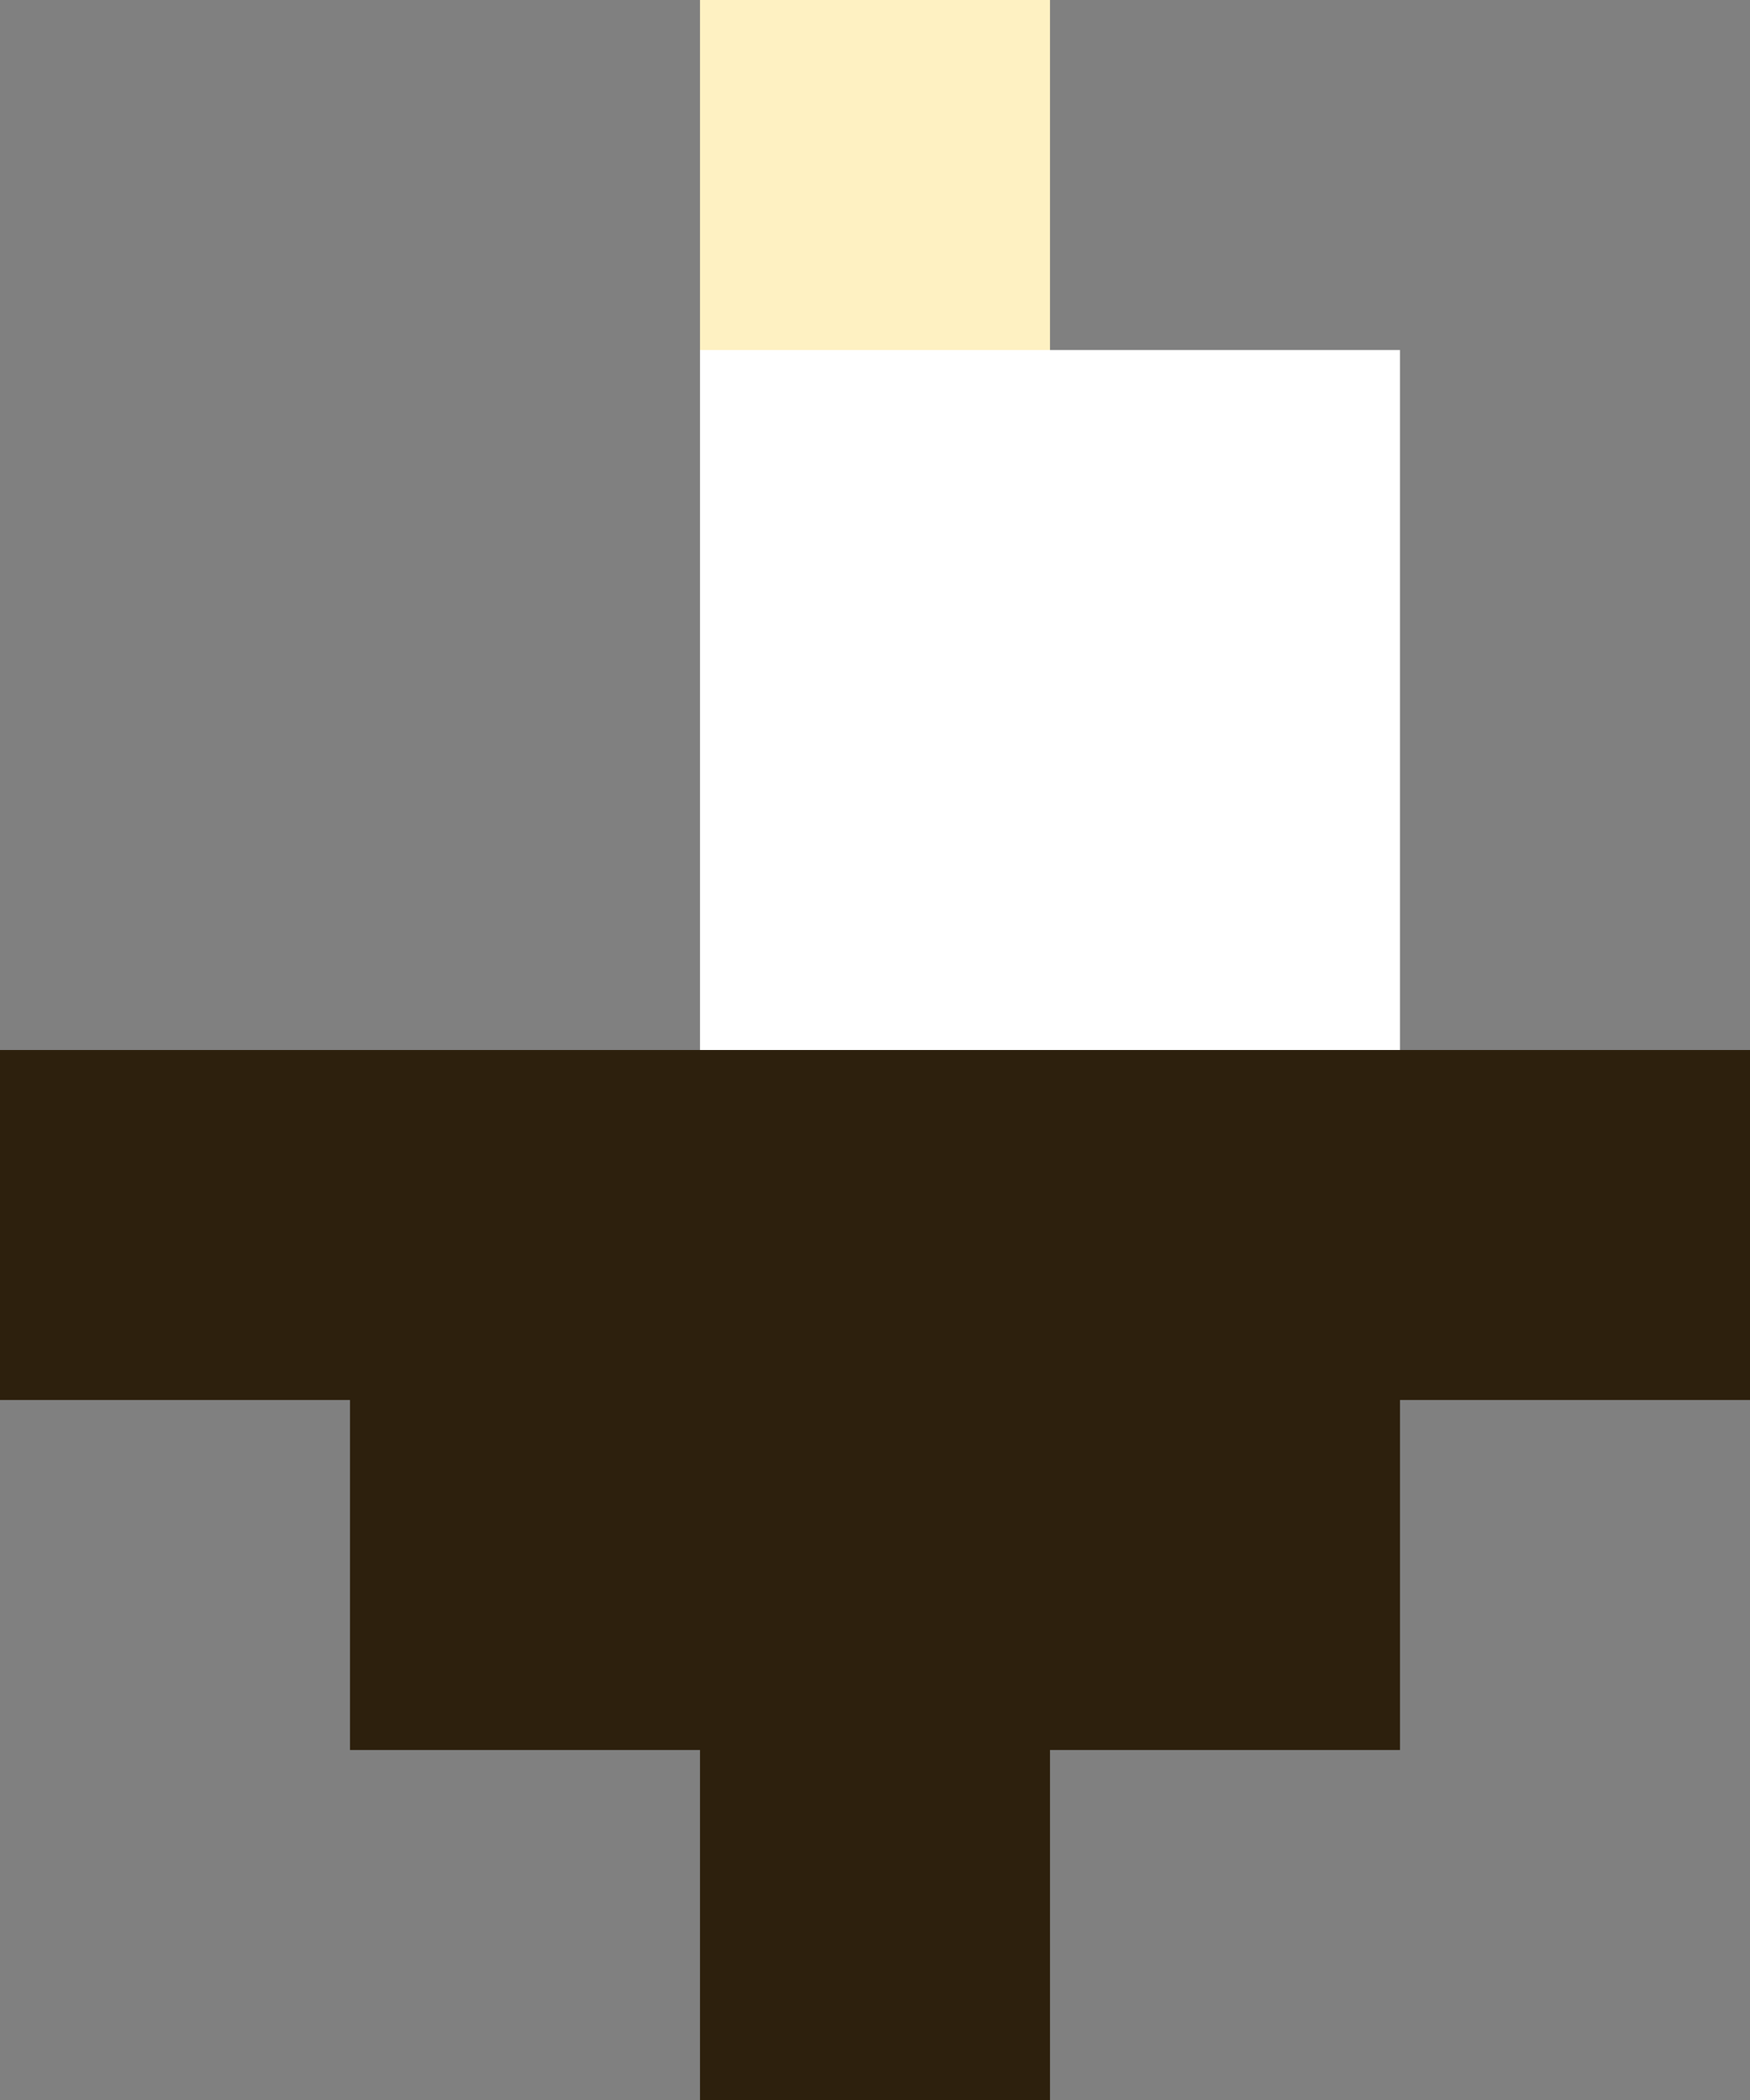 <?xml version="1.0" encoding="UTF-8" standalone="no"?>
<svg xmlns:xlink="http://www.w3.org/1999/xlink" height="6.0px" width="5.0px" xmlns="http://www.w3.org/2000/svg">
  <rect width="100%" height="100%" fill="#808080" stroke="none"/>
  <g transform="matrix(1.0, 0.0, 0.0, 1.0, 2.5, 0.5)">
    <path d="M1.5 2.5 L2.5 2.5 2.5 3.5 1.5 3.5 1.5 4.5 0.5 4.5 0.5 5.5 -0.5 5.5 -0.5 4.5 -1.5 4.5 -1.5 3.5 -2.5 3.5 -2.5 2.5 -0.5 2.5 1.5 2.5" fill="#2d200d" fill-rule="evenodd" stroke="none"/>
    <path d="M0.5 0.5 L1.5 0.5 1.5 2.5 -0.5 2.5 -0.5 0.5 0.5 0.5" fill="#ffffff" fill-rule="evenodd" stroke="none"/>
    <path d="M-0.5 0.5 L-0.5 -0.5 0.5 -0.5 0.5 0.5 -0.5 0.5" fill="#fef1c2" fill-rule="evenodd" stroke="none"/>
  </g>
</svg>
